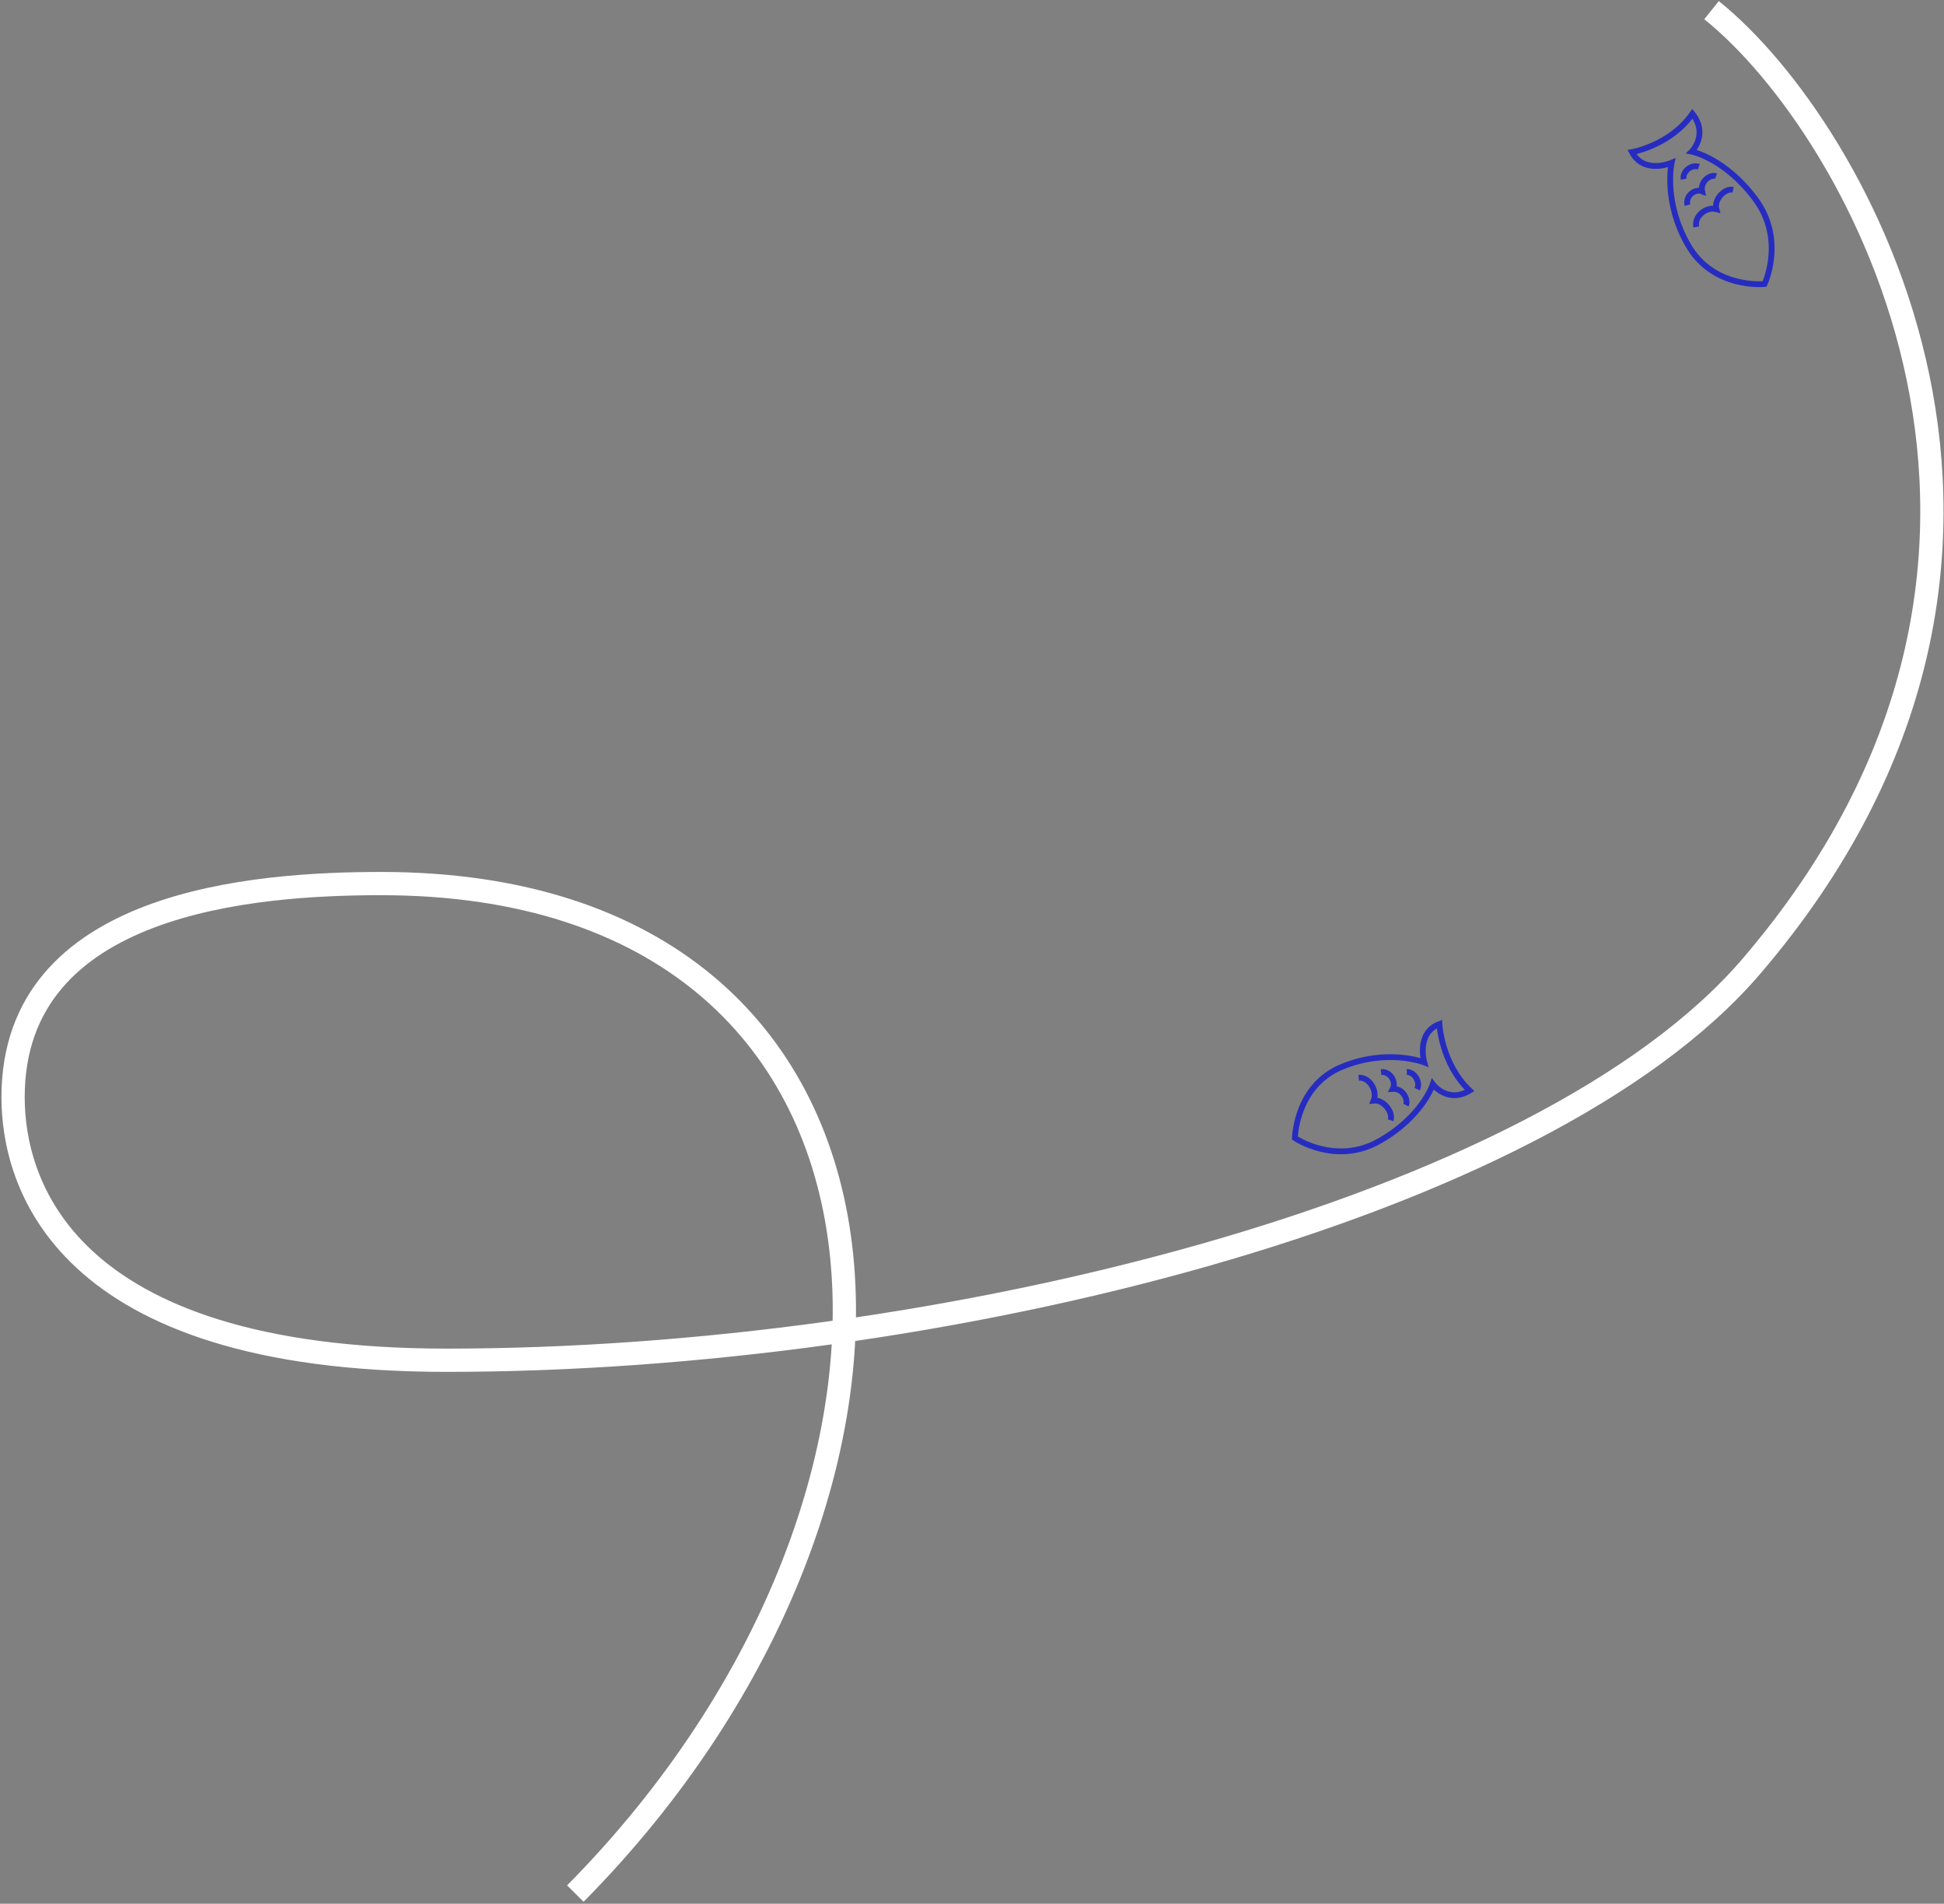 <svg width="669" height="655" viewBox="0 0 669 655" fill="none" xmlns="http://www.w3.org/2000/svg">
<rect x="0" y="0" width="669" height="655" fill="#808080" stroke="none"/>
<g clip-path="url(#clip0)">
<path d="M561.621 52.34C565.783 60.125 575.258 56.017 575.258 56.017C575.258 56.017 572.275 69.369 581.003 84.453C589.73 99.536 607.25 97.718 607.25 97.718C607.25 97.718 614.49 82.486 604.053 68.446C593.617 54.407 582.17 52.154 582.17 52.154C582.17 52.154 588.057 46.275 582.42 39.151C574.824 50.038 561.621 52.34 561.621 52.34Z" stroke="#272CC0" stroke-width="2" stroke-miterlimit="10"/>
<path d="M583.752 78.089C582.929 74.508 587.107 70.994 590.656 71.948C589.771 68.646 593.538 64.663 596.419 65.305" stroke="#272CC0" stroke-width="2" stroke-miterlimit="10"/>
<path d="M580.709 70.581C579.933 67.453 583.249 64.826 585.757 65.815C585.043 62.408 588.553 59.903 590.534 60.614" stroke="#272CC0" stroke-width="2" stroke-miterlimit="10"/>
<path d="M579.382 61.664C578.932 59.057 582.023 56.448 584.616 57.385" stroke="#272CC0" stroke-width="2" stroke-miterlimit="10"/>
</g>
<g clip-path="url(#clip1)">
<path d="M495.347 352.336C487.251 355.375 490.135 365.515 490.135 365.515C490.135 365.515 477.453 360.542 461.688 367.098C445.923 373.653 445.615 391.551 445.615 391.551C445.615 391.551 459.626 401.083 474.575 392.654C489.524 384.226 493.085 373.04 493.085 373.04C493.085 373.04 498.125 379.832 505.751 375.211C496.025 365.96 495.347 352.336 495.347 352.336Z" stroke="#272CC0" stroke-width="2" stroke-miterlimit="10"/>
<path d="M467.574 370.804C471.168 370.504 474.102 375.227 472.748 378.657C476.078 378.254 479.519 382.633 478.55 385.437" stroke="#272CC0" stroke-width="2" stroke-miterlimit="10"/>
<path d="M475.267 368.85C478.414 368.53 480.584 372.255 479.32 374.633C482.731 374.417 484.759 378.319 483.829 380.207" stroke="#272CC0" stroke-width="2" stroke-miterlimit="10"/>
<path d="M484.131 368.83C486.73 368.762 488.91 372.257 487.687 374.729" stroke="#272CC0" stroke-width="2" stroke-miterlimit="10"/>
</g>
<path d="M589 3.5C639 43.5 723.964 191 602.678 332.5C530.679 416.5 323.178 468 153.678 468C20.678 468 4.5 406 4.5 377.5C4.5 310 87.678 304 131.178 304C324.5 304 336 512 198 651.5" stroke="white" stroke-width="8"/>
<defs>
<clipPath id="clip0">
<rect width="65.693" height="30.235" fill="white" transform="matrix(-0.53 -0.848 0.853 -0.521 594.009 107.13)"/>
</clipPath>
<clipPath id="clip1">
<rect width="64.38" height="30.855" fill="white" transform="matrix(0.909 -0.417 0.399 0.917 438 376.837)"/>
</clipPath>
</defs>
</svg>

